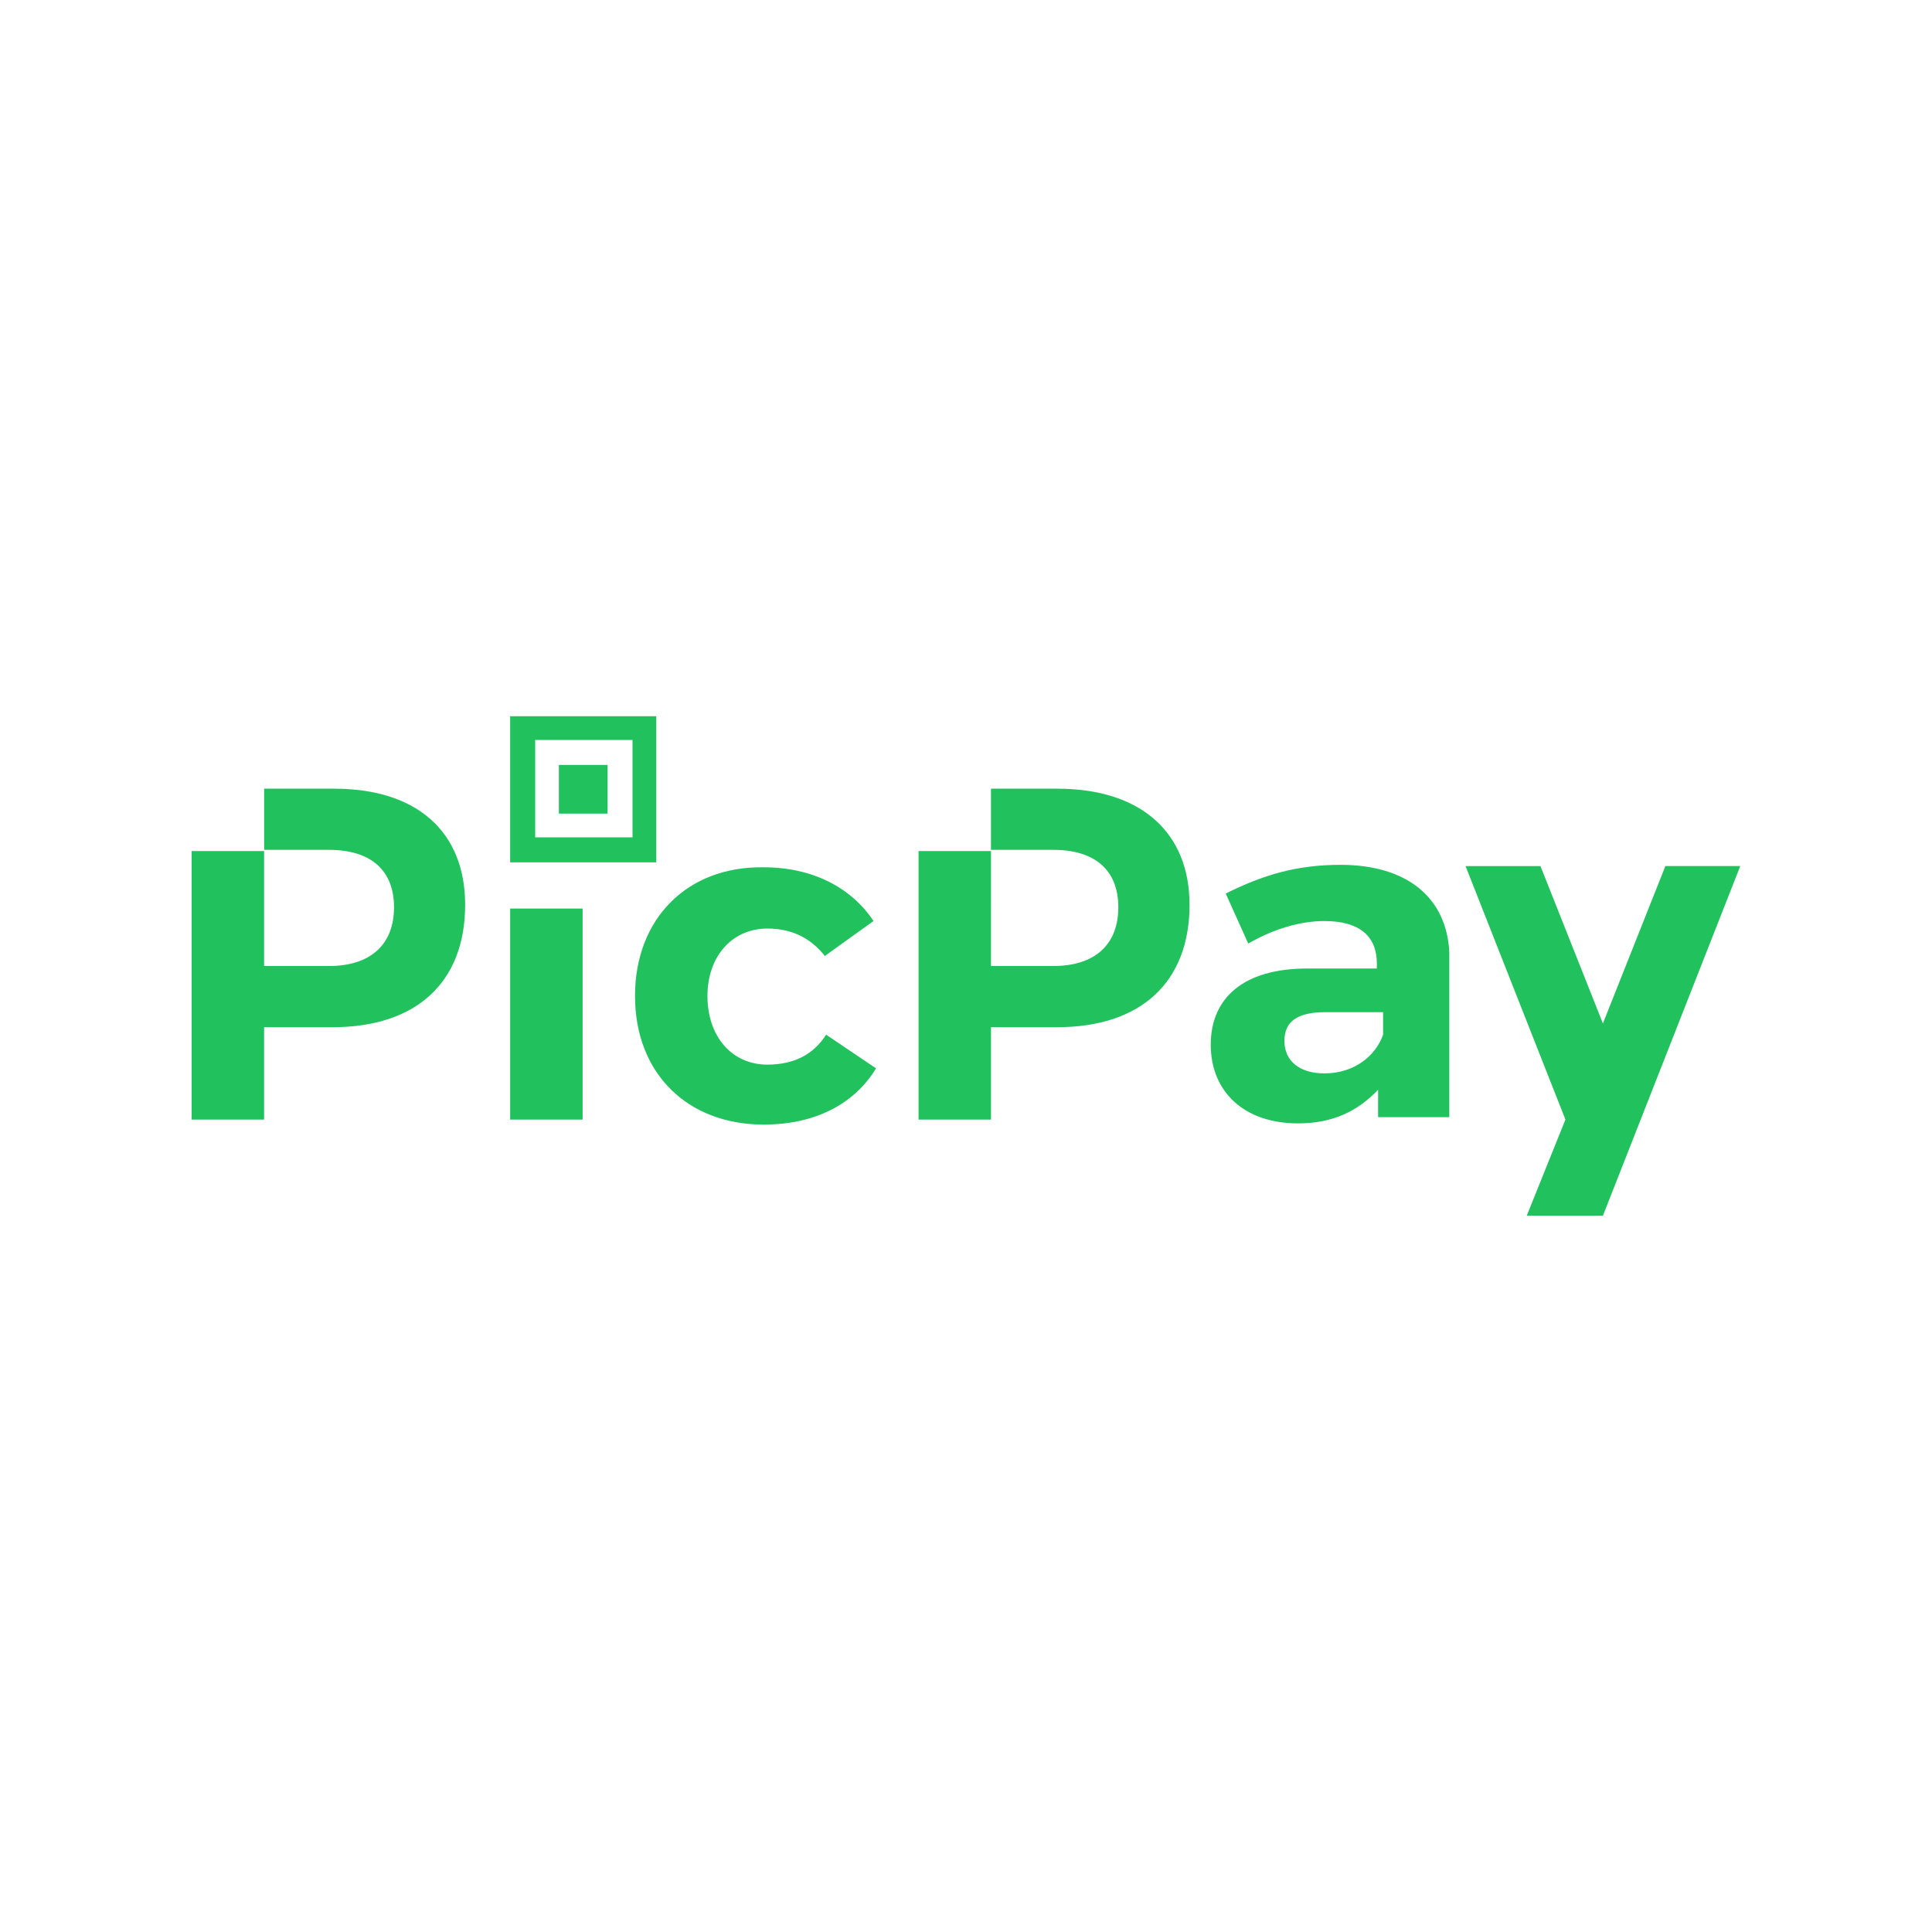 <svg xmlns="http://www.w3.org/2000/svg" width="100" height="100" viewBox="0 0 100 100"><path fill="#21C25E" d="M26.406 57.95h3.75V47.028h-3.75V57.95zm5.042-18.357h-2.52v2.52h2.52v-2.52zM17.292 40.82h-3.62v3.168h3.36c2.134 0 3.362 1.034 3.362 2.973S19.166 50 17.034 50H13.67V44.05h-3.75V57.95h3.75v-4.783h3.554c4.33 0 6.852-2.327 6.852-6.335 0-3.75-2.456-6.01-6.786-6.01zm16.677-3.748h-7.564v7.563h7.563v-7.563zm-1.23 6.27H27.7V38.3h5.04v5.042zm21.98-2.52h-3.427v3.166h3.232c2.133 0 3.36 1.034 3.36 2.973S56.66 50 54.526 50h-3.232V44.05h-3.75V57.95h3.75v-4.783h3.426c4.33 0 6.85-2.327 6.85-6.335 0-3.75-2.52-6.01-6.85-6.01zm31.48 4.007l-3.233 8.144-3.232-8.145h-3.878l5.17 13.12-2.003 4.978h3.943l7.11-18.1H86.2zm-16.808-.066c-2.262 0-4.008.517-5.947 1.487l1.164 2.587c1.356-.776 2.714-1.164 3.942-1.164 1.81 0 2.715.776 2.715 2.198v.26h-3.62c-3.232 0-4.977 1.487-4.977 3.943 0 2.392 1.68 4.072 4.525 4.072 1.81 0 3.103-.646 4.137-1.745v1.422h3.685V49.29c-.13-2.78-2.134-4.526-5.625-4.526zm2.198 8.79c-.388 1.1-1.487 2.005-3.038 2.005-1.293 0-2.07-.647-2.07-1.682s.712-1.487 2.134-1.487h2.973v1.165zm-31.868 1.553c-1.81 0-3.103-1.422-3.103-3.555 0-2.07 1.292-3.49 3.102-3.49 1.293 0 2.262.516 2.973 1.42l2.52-1.81c-1.163-1.744-3.166-2.78-5.687-2.78-3.943-.064-6.658 2.65-6.658 6.66s2.715 6.657 6.658 6.657c2.715 0 4.72-1.1 5.818-2.91l-2.586-1.745c-.646 1.035-1.68 1.552-3.038 1.552z"/></svg>